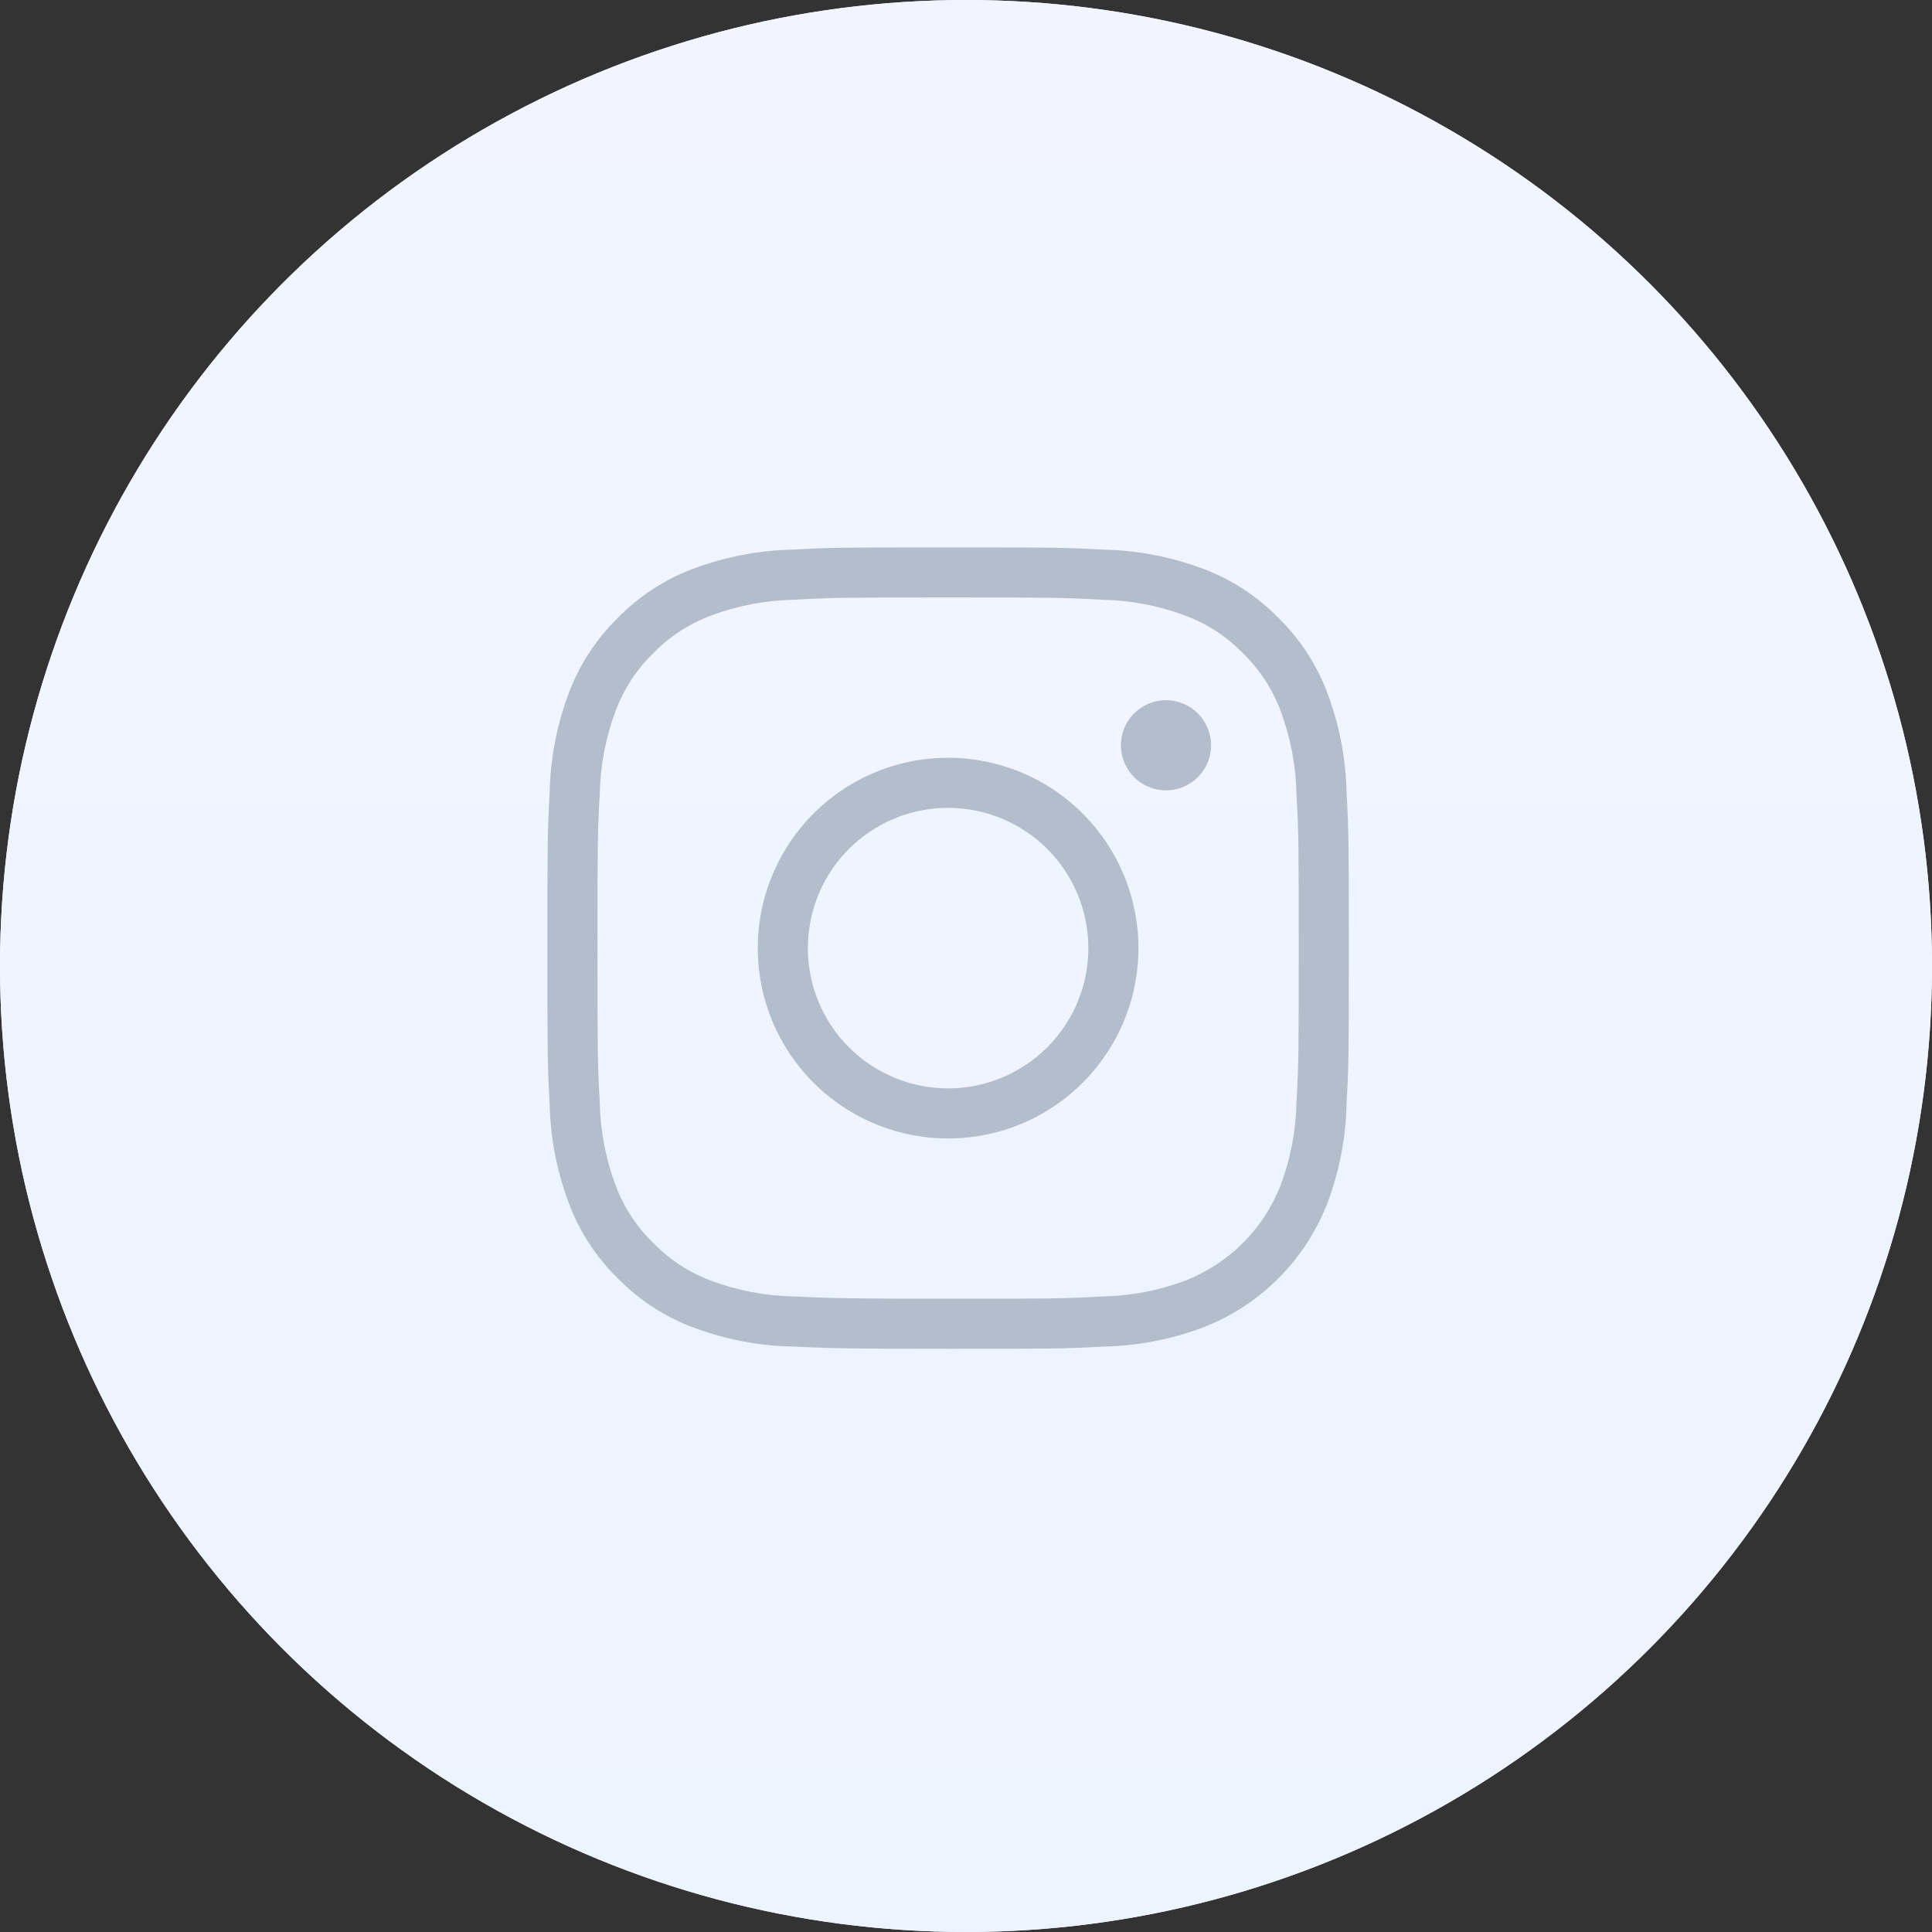 <svg width="54" height="54" viewBox="0 0 54 54" fill="none" xmlns="http://www.w3.org/2000/svg">
<rect x="0" y="0" width="54" height="54" fill="#333333" stroke="none"/>
<circle cx="27" cy="27" r="27" fill="#F2F5FF"/>
<circle cx="27" cy="27" r="27" fill="url(#paint0_linear)"/>
<path d="M22.174 16.063L22.188 16.763L22.201 16.763L22.213 16.762L22.174 16.063ZM30.826 16.063L30.787 16.762L30.799 16.763L30.812 16.763L30.826 16.063ZM33.381 16.553L33.135 17.208L33.136 17.209L33.381 16.553ZM35.236 17.764L34.734 18.252L34.741 18.259L34.748 18.266L35.236 17.764ZM36.447 19.619L35.791 19.864L35.792 19.865L36.447 19.619ZM36.937 22.174L36.237 22.188L36.237 22.201L36.238 22.213L36.937 22.174ZM36.937 30.826L36.238 30.787L36.237 30.799L36.237 30.812L36.937 30.826ZM36.447 33.381L37.099 33.635L37.102 33.627L36.447 33.381ZM35.236 35.236L35.731 35.731L35.731 35.731L35.236 35.236ZM33.381 36.447L33.627 37.102L33.635 37.099L33.381 36.447ZM30.826 36.937L30.812 36.237L30.799 36.237L30.787 36.238L30.826 36.937ZM22.174 36.937L22.205 36.238L22.196 36.237L22.188 36.237L22.174 36.937ZM19.619 36.447L19.865 35.792L19.864 35.791L19.619 36.447ZM17.764 35.236L18.266 34.748L18.259 34.741L18.252 34.734L17.764 35.236ZM16.553 33.381L17.209 33.136L17.208 33.135L16.553 33.381ZM16.063 30.826L16.763 30.812L16.763 30.799L16.762 30.787L16.063 30.826ZM16.063 22.174L16.762 22.213L16.763 22.201L16.763 22.188L16.063 22.174ZM16.553 19.619L17.208 19.865L17.209 19.864L16.553 19.619ZM17.764 17.764L18.252 18.266L18.259 18.259L18.266 18.252L17.764 17.764ZM19.619 16.553L19.864 17.209L19.865 17.208L19.619 16.553ZM23.933 22.659L24.322 23.241V23.241L23.933 22.659ZM29.767 23.234L29.272 23.729L29.272 23.729L29.767 23.234ZM30.341 29.067L30.923 29.456L30.341 29.067ZM28.268 30.769L28.536 31.416V31.416L28.268 30.769ZM25.599 31.032L25.735 30.345L25.599 31.032ZM23.233 29.767L23.728 29.272L23.233 29.767ZM22.232 24.732L21.585 24.465L22.232 24.732ZM26.5 15.3C23.655 15.3 23.278 15.3 22.135 15.364L22.213 16.762C23.31 16.7 23.647 16.7 26.5 16.7V15.3ZM30.865 15.364C29.722 15.3 29.345 15.3 26.5 15.3V16.7C29.353 16.7 29.69 16.7 30.787 16.762L30.865 15.364ZM33.627 15.898C32.735 15.563 31.793 15.382 30.84 15.363L30.812 16.763C31.606 16.779 32.392 16.929 33.135 17.208L33.627 15.898ZM35.738 17.276C35.144 16.666 34.423 16.195 33.626 15.897L33.136 17.209C33.739 17.434 34.285 17.791 34.734 18.252L35.738 17.276ZM37.103 19.374C36.805 18.577 36.334 17.856 35.724 17.262L34.748 18.266C35.209 18.715 35.566 19.261 35.791 19.864L37.103 19.374ZM37.637 22.16C37.618 21.207 37.437 20.265 37.102 19.373L35.792 19.865C36.071 20.608 36.221 21.394 36.237 22.188L37.637 22.16ZM37.7 26.5C37.7 23.655 37.7 23.278 37.636 22.135L36.238 22.213C36.3 23.31 36.3 23.647 36.3 26.5H37.7ZM37.636 30.865C37.7 29.722 37.7 29.345 37.7 26.5H36.3C36.3 29.353 36.3 29.69 36.238 30.787L37.636 30.865ZM37.102 33.627C37.437 32.735 37.618 31.793 37.637 30.84L36.237 30.812C36.221 31.606 36.071 32.392 35.792 33.135L37.102 33.627ZM35.731 35.731C36.327 35.135 36.793 34.421 37.099 33.635L35.795 33.127C35.559 33.732 35.2 34.282 34.741 34.741L35.731 35.731ZM33.635 37.099C34.421 36.793 35.135 36.327 35.731 35.731L34.741 34.741C34.282 35.2 33.732 35.559 33.127 35.795L33.635 37.099ZM30.84 37.637C31.793 37.618 32.735 37.437 33.627 37.102L33.135 35.792C32.392 36.071 31.606 36.221 30.812 36.237L30.84 37.637ZM26.5 37.7C29.345 37.7 29.722 37.7 30.865 37.636L30.787 36.238C29.69 36.3 29.353 36.3 26.5 36.3V37.7ZM22.143 37.636C23.278 37.686 23.646 37.7 26.5 37.7V36.3C23.655 36.3 23.31 36.286 22.205 36.238L22.143 37.636ZM19.373 37.102C20.265 37.437 21.207 37.618 22.16 37.637L22.188 36.237C21.394 36.221 20.608 36.071 19.865 35.792L19.373 37.102ZM17.262 35.724C17.856 36.334 18.577 36.805 19.374 37.103L19.864 35.791C19.261 35.566 18.715 35.209 18.266 34.748L17.262 35.724ZM15.897 33.626C16.195 34.423 16.666 35.144 17.276 35.738L18.252 34.734C17.791 34.285 17.434 33.739 17.209 33.136L15.897 33.626ZM15.363 30.84C15.382 31.793 15.563 32.735 15.898 33.627L17.208 33.135C16.929 32.392 16.779 31.606 16.763 30.812L15.363 30.84ZM15.3 26.5C15.3 29.345 15.3 29.722 15.364 30.865L16.762 30.787C16.7 29.69 16.7 29.353 16.7 26.5H15.3ZM15.364 22.135C15.3 23.278 15.3 23.655 15.3 26.5H16.7C16.7 23.647 16.7 23.31 16.762 22.213L15.364 22.135ZM15.898 19.373C15.563 20.265 15.382 21.207 15.363 22.16L16.763 22.188C16.779 21.394 16.929 20.608 17.208 19.865L15.898 19.373ZM17.276 17.262C16.666 17.856 16.195 18.577 15.897 19.374L17.209 19.864C17.434 19.261 17.791 18.715 18.252 18.266L17.276 17.262ZM19.374 15.897C18.577 16.195 17.856 16.666 17.262 17.276L18.266 18.252C18.715 17.791 19.261 17.434 19.864 17.209L19.374 15.897ZM22.16 15.363C21.207 15.382 20.265 15.563 19.373 15.898L19.865 17.208C20.608 16.929 21.394 16.779 22.188 16.763L22.16 15.363ZM26.5 21.18C25.448 21.18 24.419 21.492 23.544 22.077L24.322 23.241C24.967 22.81 25.725 22.58 26.5 22.58V21.18ZM30.262 22.739C29.264 21.741 27.911 21.18 26.5 21.18V22.58C27.54 22.58 28.537 22.993 29.272 23.729L30.262 22.739ZM31.82 26.5C31.82 25.09 31.259 23.736 30.262 22.739L29.272 23.729C30.007 24.464 30.42 25.461 30.42 26.5H31.82ZM30.923 29.456C31.508 28.581 31.82 27.553 31.82 26.5H30.42C30.42 27.276 30.19 28.034 29.759 28.678L30.923 29.456ZM28.536 31.416C29.508 31.013 30.339 30.331 30.923 29.456L29.759 28.678C29.329 29.323 28.716 29.825 28 30.122L28.536 31.416ZM25.462 31.718C26.494 31.924 27.564 31.818 28.536 31.416L28 30.122C27.284 30.419 26.496 30.496 25.735 30.345L25.462 31.718ZM22.738 30.262C23.482 31.006 24.43 31.513 25.462 31.718L25.735 30.345C24.975 30.194 24.276 29.82 23.728 29.272L22.738 30.262ZM21.282 27.538C21.487 28.57 21.994 29.518 22.738 30.262L23.728 29.272C23.18 28.724 22.806 28.026 22.655 27.265L21.282 27.538ZM21.585 24.465C21.182 25.437 21.077 26.506 21.282 27.538L22.655 27.265C22.504 26.505 22.582 25.717 22.878 25L21.585 24.465ZM23.544 22.077C22.669 22.662 21.988 23.492 21.585 24.465L22.878 25C23.175 24.284 23.677 23.672 24.322 23.241L23.544 22.077Z" fill="#B3BDCC"/>
<path d="M33.85 20.837C33.849 21.086 33.774 21.329 33.635 21.535C33.496 21.741 33.299 21.901 33.069 21.996C32.839 22.09 32.586 22.115 32.343 22.066C32.099 22.017 31.875 21.897 31.699 21.721C31.523 21.546 31.404 21.322 31.355 21.078C31.306 20.834 31.33 20.581 31.425 20.351C31.519 20.121 31.68 19.925 31.886 19.786C32.092 19.647 32.334 19.572 32.583 19.57C32.75 19.569 32.915 19.602 33.069 19.665C33.223 19.728 33.363 19.822 33.481 19.939C33.599 20.057 33.692 20.197 33.755 20.351C33.819 20.506 33.851 20.671 33.85 20.837Z" fill="#B3BDCC"/>
<defs>
<linearGradient id="paint0_linear" x1="27" y1="0" x2="27" y2="54" gradientUnits="userSpaceOnUse">
<stop stop-color="#F2F5FF"/>
<stop offset="1" stop-color="#ECF4FF"/>
</linearGradient>
</defs>
</svg>
